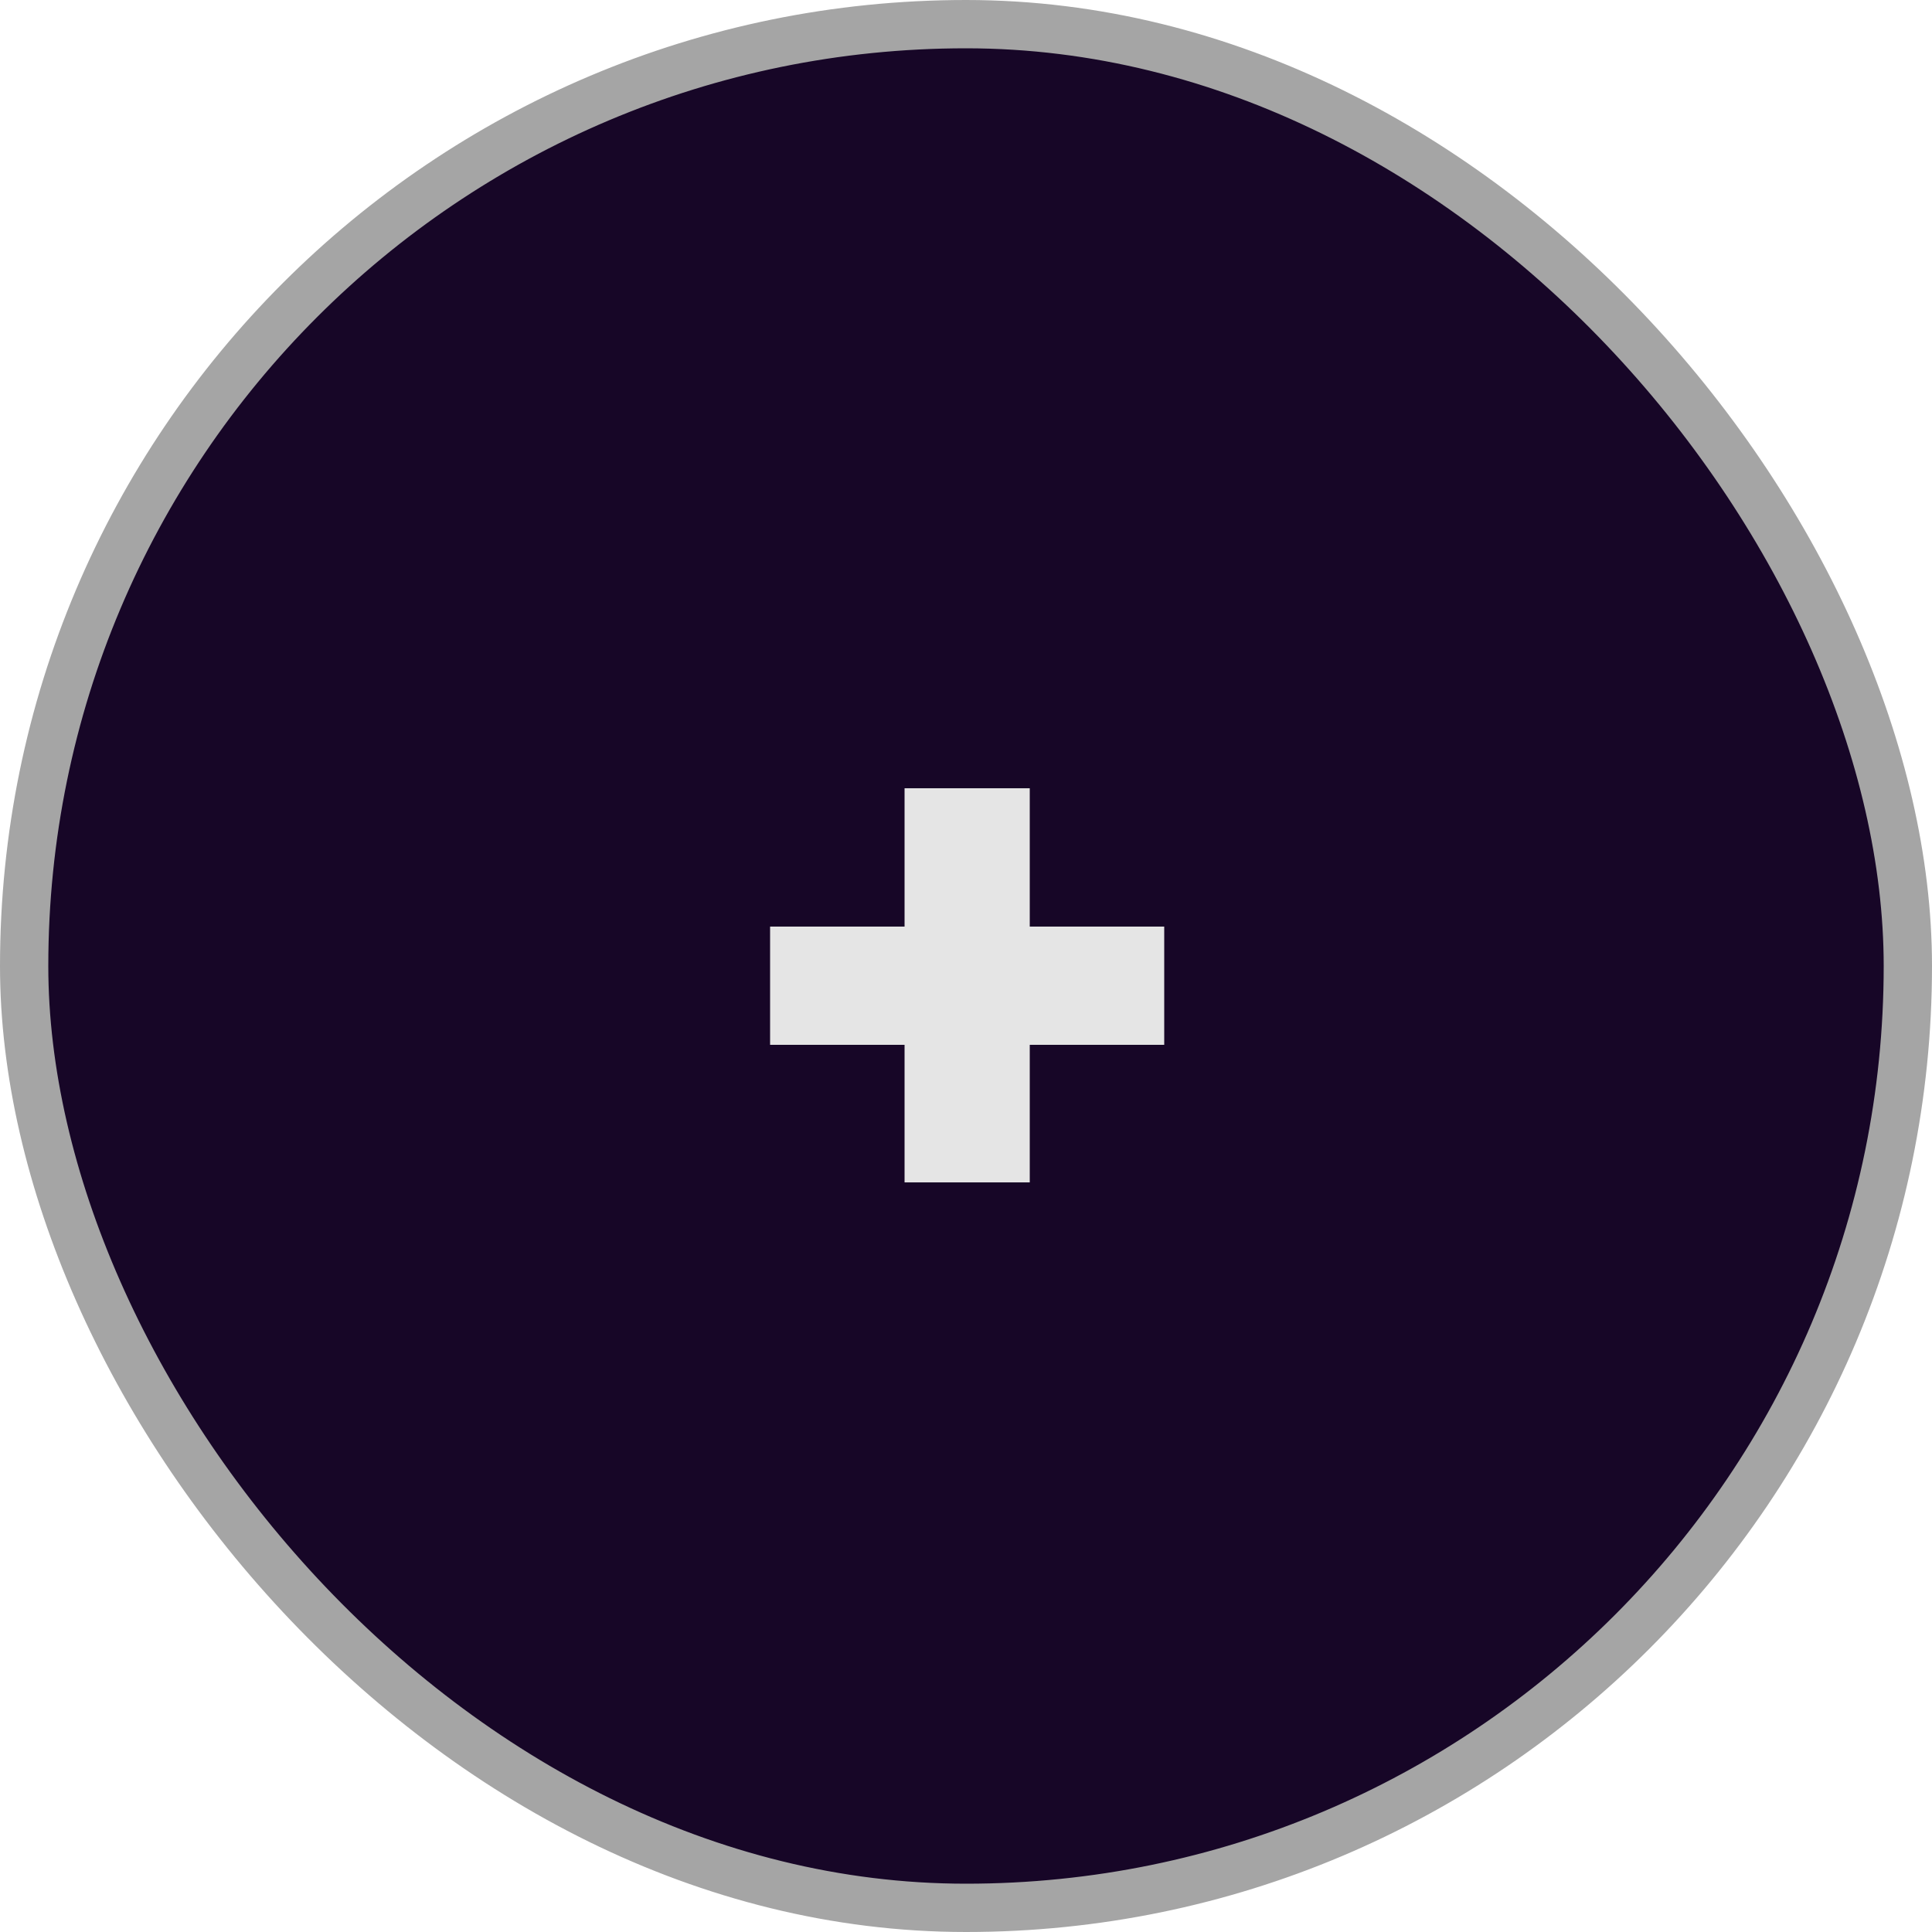 <svg width="40" height="40" viewBox="0 0 40 40" fill="none" xmlns="http://www.w3.org/2000/svg">
<rect x="0.5" y="0.5" width="39" height="39" rx="19.5" fill="#170627" stroke="#A5A5A5"/>
<path d="M24.104 21.632H21.32V24.48H18.728V21.632H15.944V19.184H18.728V16.32H21.32V19.184H24.104V21.632Z" fill="#E5E5E5"/>
</svg>
